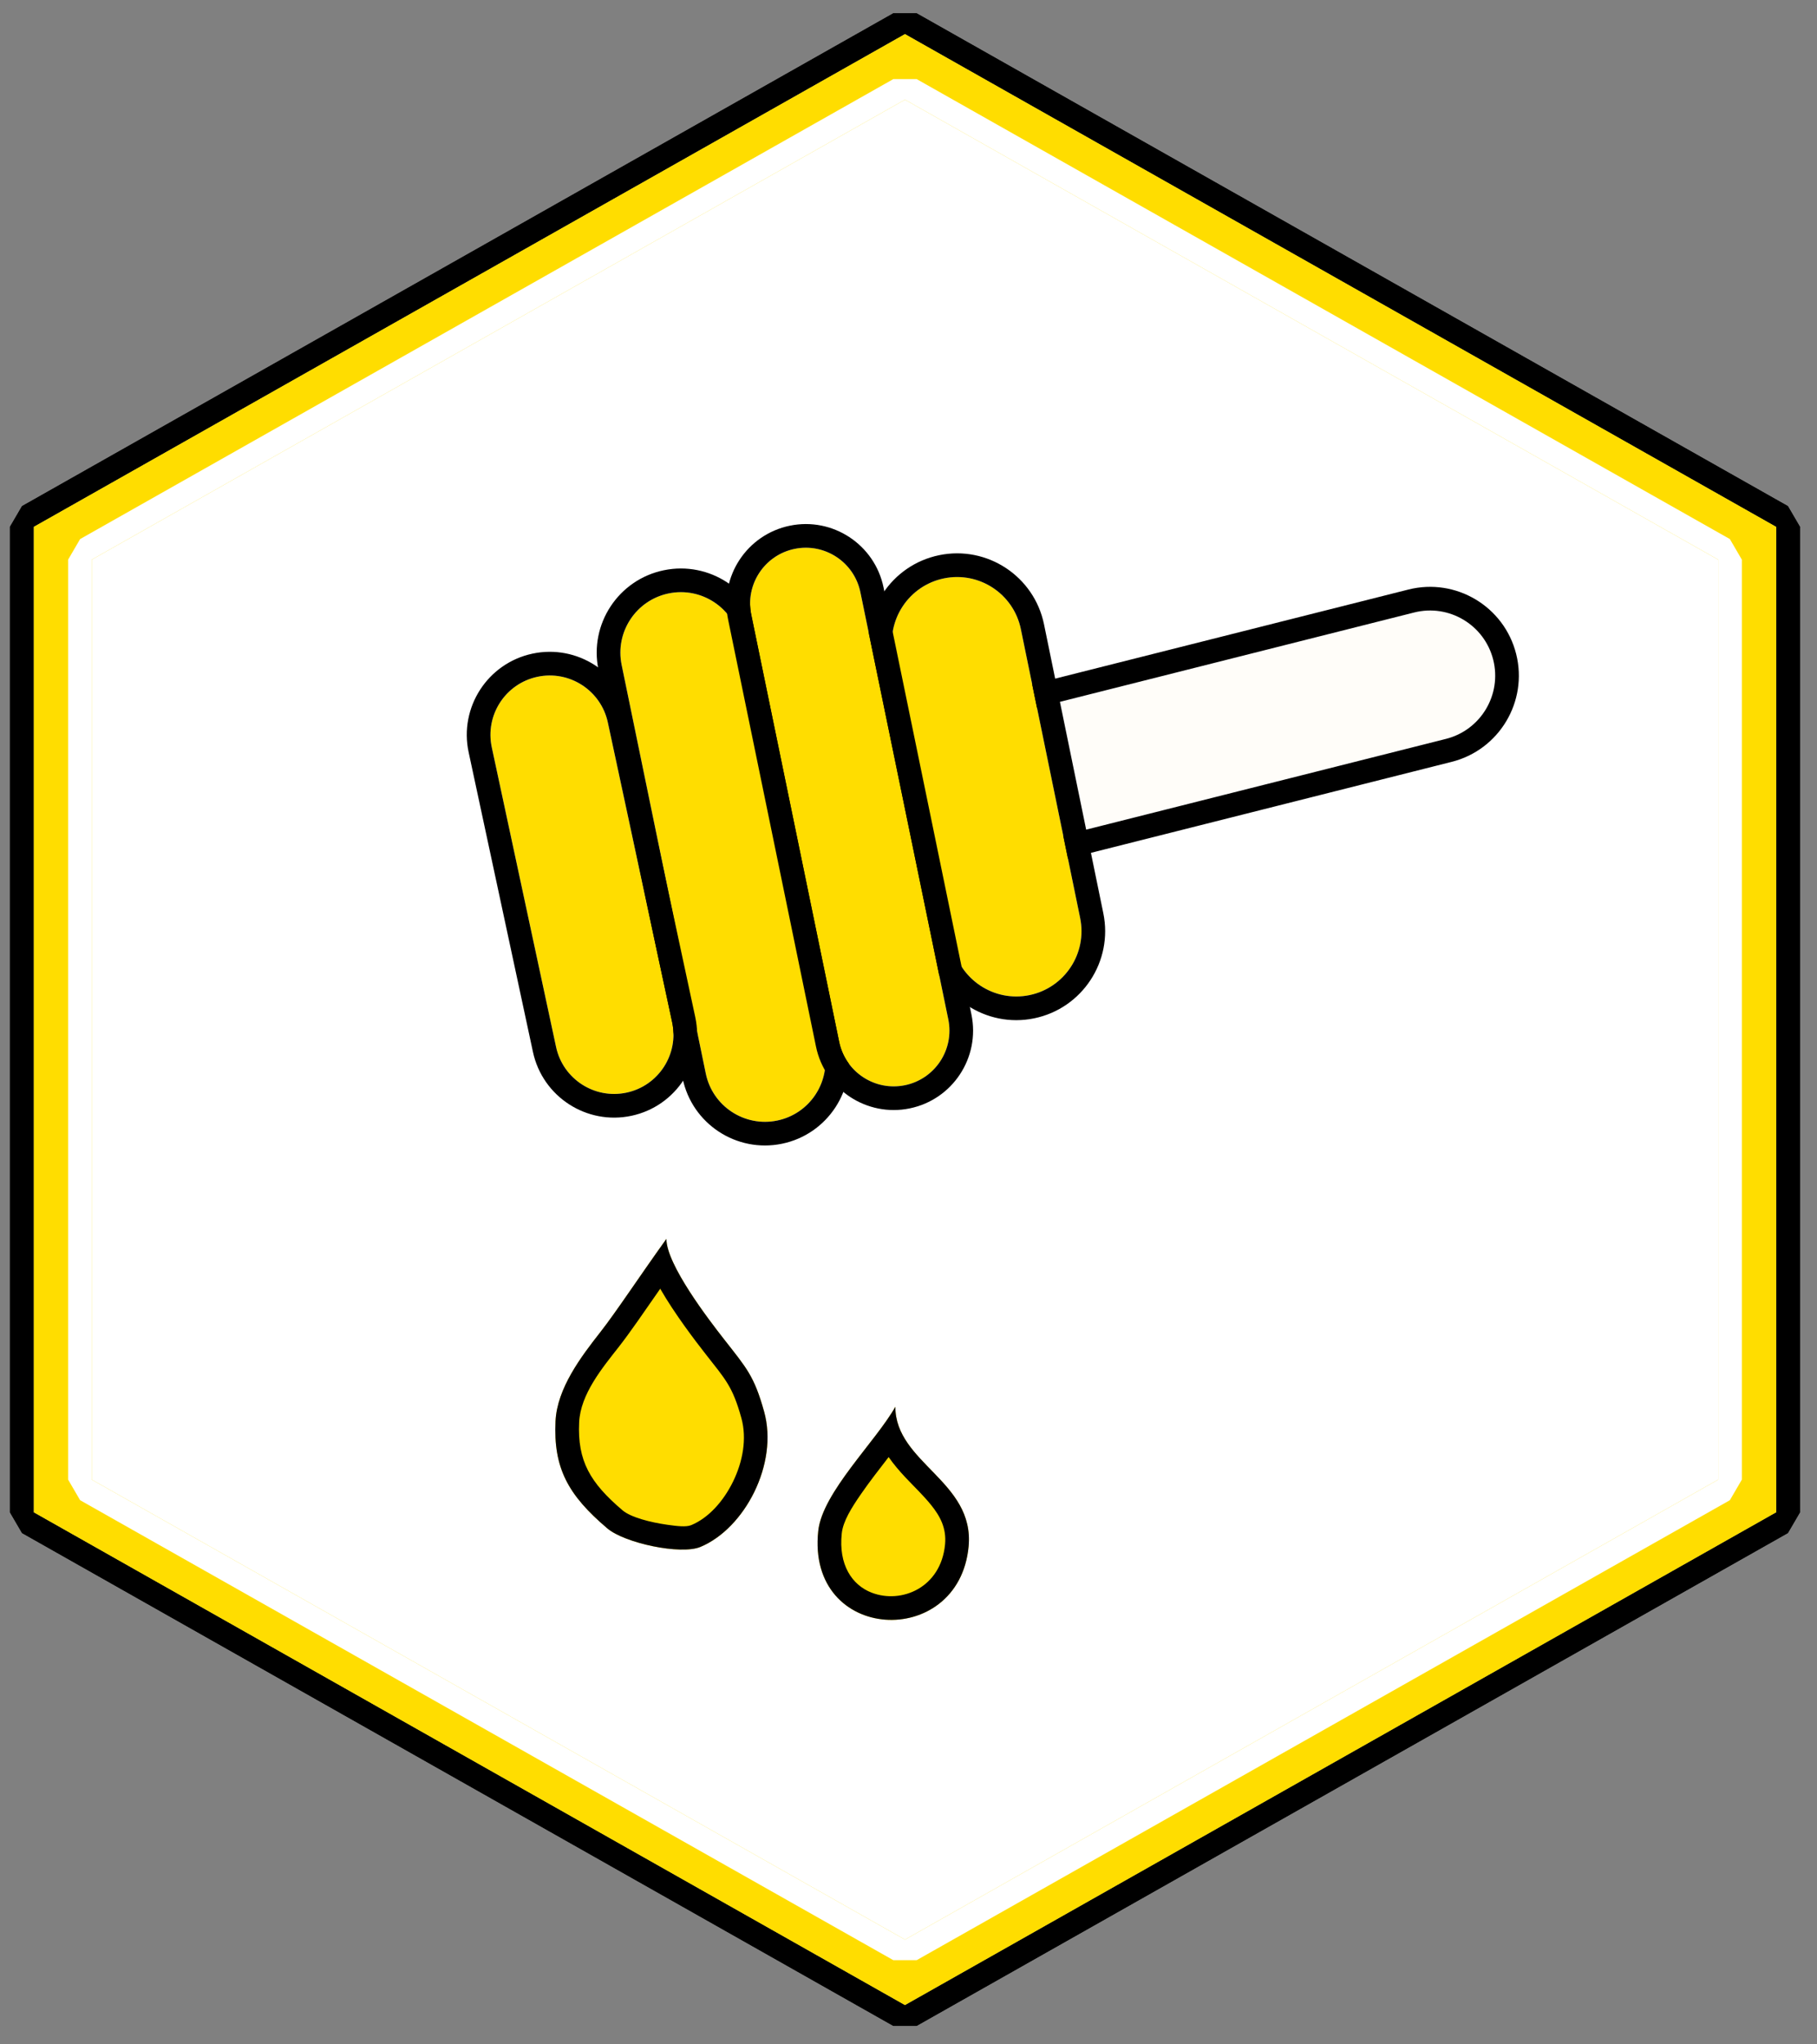 <?xml version="1.0" encoding="UTF-8" standalone="no"?>
<!DOCTYPE svg PUBLIC "-//W3C//DTD SVG 1.1//EN" "http://www.w3.org/Graphics/SVG/1.1/DTD/svg11.dtd">
<svg width="100%" height="100%" viewBox="0 0 160 180" version="1.1" xmlns="http://www.w3.org/2000/svg" xmlns:xlink="http://www.w3.org/1999/xlink" xml:space="preserve" xmlns:serif="http://www.serif.com/" style="fill-rule:evenodd;clip-rule:evenodd;stroke-linejoin:round;stroke-miterlimit:2;">
    <rect x="0" y="0" width="160" height="180" fill="#808080" stroke="none"/>
    <g transform="matrix(1,0,0,1,-22.922,-288.825)">
        <g transform="matrix(3.616,0,0,3.616,-155.934,-91.484)">
            <path d="M71.5,106L92.718,118L92.718,142L71.5,154L50.282,142L50.282,118L71.5,106Z" style="fill:white;"/>
            <path d="M71.784,105.498L71.216,105.498L49.999,117.498L49.706,118L49.706,142L49.999,142.502L71.216,154.502L71.784,154.502L93.001,142.502L93.294,142L93.294,118L93.001,117.498L71.784,105.498ZM71.5,106L92.718,118L92.718,142L71.5,154L50.282,142L50.282,118L71.5,106Z"/>
        </g>
        <g transform="matrix(3.616,0,0,3.616,-155.934,-91.484)">
            <path d="M71.5,106L92.718,118L92.718,142L71.5,154L50.282,142L50.282,118L71.5,106Z" style="fill:rgb(255,221,0);"/>
            <path d="M71.784,105.498L71.216,105.498L49.999,117.498L49.706,118L49.706,142L49.999,142.502L71.216,154.502L71.784,154.502L93.001,142.502L93.294,142L93.294,118L93.001,117.498L71.784,105.498ZM71.5,106L92.718,118L92.718,142L71.5,154L50.282,142L50.282,118L71.5,106Z"/>
        </g>
        <g transform="matrix(3.375,0,0,3.375,-138.7,-60.149)">
            <path d="M71.5,106L92.718,118L92.718,142L71.5,154L50.282,142L50.282,118L71.5,106Z" style="fill:white;"/>
            <path d="M71.804,105.463L71.196,105.463L49.978,117.463L49.665,118L49.665,142L49.978,142.537L71.196,154.537L71.804,154.537L93.022,142.537L93.335,142L93.335,118L93.022,117.463L71.804,105.463ZM71.5,106L92.718,118L92.718,142L71.5,154L50.282,142L50.282,118L71.5,106Z" style="fill:white;"/>
        </g>
        <g transform="matrix(0.812,0,0,0.812,-350.622,241.404)">
            <path d="M532.297,192.736C529.38,196.797 526.863,200.637 525.117,202.866C523.054,205.498 520.442,208.93 520.273,212.505C520.034,217.589 521.622,220.504 525.887,224.126C527.772,225.728 533.853,227.025 535.985,226.137C540.787,224.137 544.47,217.126 542.895,211.465C541.816,207.588 541,206.754 538.541,203.607C536.921,201.536 532.297,195.525 532.297,192.736Z" style="fill:rgb(255,221,0);"/>
            <path d="M532.297,192.736C529.38,196.797 526.863,200.637 525.117,202.866C523.054,205.498 520.442,208.93 520.273,212.505C520.034,217.589 521.622,220.504 525.887,224.126C527.772,225.728 533.853,227.025 535.985,226.137C540.787,224.137 544.47,217.126 542.895,211.465C541.816,207.588 541,206.754 538.541,203.607C536.921,201.536 532.297,195.525 532.297,192.736ZM531.628,198.141C533.201,200.885 535.464,203.835 536.52,205.186C538.707,207.984 539.466,208.706 540.425,212.152C541.049,214.396 540.577,216.9 539.528,219.048C538.49,221.171 536.88,222.986 534.999,223.77C534.438,224.004 533.459,223.882 532.408,223.735C530.537,223.472 528.432,222.924 527.547,222.172C524.029,219.184 522.638,216.819 522.835,212.625C522.979,209.563 525.368,206.702 527.135,204.447C528.319,202.937 529.855,200.693 531.628,198.141Z"/>
        </g>
        <g transform="matrix(0.812,0,0,0.812,-348.997,241.404)">
            <path d="M555.123,210.938C553.031,214.672 547.213,220.228 546.764,224.391C545.45,236.562 562,237.338 563.068,226.103C563.741,219.017 555.123,217.044 555.123,210.938Z" style="fill:rgb(255,221,0);"/>
            <path d="M555.123,210.938C553.031,214.672 547.213,220.228 546.764,224.391C545.45,236.562 562,237.338 563.068,226.103C563.741,219.017 555.123,217.044 555.123,210.938ZM554.397,216.394C554.938,217.172 555.568,217.91 556.247,218.631C557.168,219.609 558.174,220.559 559.019,221.612C559.95,222.773 560.685,224.074 560.515,225.861C560.067,230.578 555.762,232.337 552.553,231.096C550.419,230.271 548.946,228.065 549.313,224.667C549.455,223.349 550.367,221.897 551.408,220.39C552.337,219.045 553.397,217.689 554.397,216.394L554.397,216.394Z"/>
        </g>
        <g transform="matrix(0.567,-0.143,0.28,1.113,-232.045,268.022)">
            <path d="M608,149C608,146.24 603.605,144 598.19,144L536.81,144C531.395,144 527,146.24 527,149C527,151.76 531.395,154 536.81,154L598.19,154C603.605,154 608,151.76 608,149Z" style="fill:rgb(255,253,249);"/>
            <path d="M611.562,149C611.562,145.238 605.57,142.185 598.19,142.185L536.81,142.185C529.43,142.185 523.438,145.238 523.438,149C523.438,152.762 529.43,155.815 536.81,155.815L598.19,155.815C605.57,155.815 611.562,152.762 611.562,149ZM608,149C608,146.24 603.605,144 598.19,144L536.81,144C531.395,144 527,146.24 527,149C527,151.76 531.395,154 536.81,154L598.19,154C603.605,154 608,151.76 608,149Z"/>
        </g>
        <g transform="matrix(1,0,0,1,0,76.772)">
            <g transform="matrix(-0.118,-0.573,1.043,-0.215,-1.861,644.721)">
                <path d="M608,149C608,146.24 603.922,144 598.9,144L536.1,144C531.078,144 527,146.24 527,149C527,151.76 531.078,154 536.1,154L598.9,154C603.922,154 608,151.76 608,149Z" style="fill:rgb(255,221,0);"/>
                <path d="M611.562,149C611.562,145.16 605.888,142.043 598.9,142.043C598.9,142.043 536.1,142.043 536.1,142.043C529.112,142.043 523.438,145.16 523.438,149C523.438,152.84 529.112,155.957 536.1,155.957L598.9,155.957C605.888,155.957 611.562,152.84 611.562,149ZM608,149C608,146.24 603.922,144 598.9,144L536.1,144C531.078,144 527,146.24 527,149C527,151.76 531.078,154 536.1,154L598.9,154C603.922,154 608,151.76 608,149Z"/>
            </g>
            <g transform="matrix(-0.097,-0.452,1.022,-0.219,-23.063,579.091)">
                <path d="M608,149C608,146.24 602.931,144 596.688,144L538.312,144C532.069,144 527,146.24 527,149C527,151.76 532.069,154 538.312,154L596.688,154C602.931,154 608,151.76 608,149Z" style="fill:rgb(255,221,0);"/>
                <path d="M612.509,149C612.509,145.14 605.42,142.007 596.688,142.007C596.688,142.007 538.312,142.007 538.312,142.007C529.58,142.007 522.491,145.14 522.491,149C522.491,152.86 529.58,155.993 538.312,155.993L596.688,155.993C605.42,155.993 612.509,152.86 612.509,149L612.509,149ZM608,149C608,146.24 602.931,144 596.688,144L538.312,144C532.069,144 527,146.24 527,149C527,151.76 532.069,154 538.312,154L596.688,154C602.931,154 608,151.76 608,149Z"/>
            </g>
            <g transform="matrix(-0.093,-0.453,1.124,-0.232,-4.892,572.97)">
                <path d="M608,149C608,146.24 602.435,144 595.581,144L539.419,144C532.565,144 527,146.24 527,149C527,151.76 532.565,154 539.419,154L595.581,154C602.435,154 608,151.76 608,149Z" style="fill:rgb(255,221,0);"/>
                <path d="M612.509,149C612.509,145.238 604.924,142.185 595.581,142.185C595.581,142.185 539.419,142.185 539.419,142.185C530.076,142.185 522.491,145.238 522.491,149C522.491,152.762 530.076,155.815 539.419,155.815C539.419,155.815 595.581,155.815 595.581,155.815C604.924,155.815 612.509,152.762 612.509,149L612.509,149ZM608,149C608,146.24 602.435,144 595.581,144L539.419,144C532.565,144 527,146.24 527,149C527,151.76 532.565,154 539.419,154L595.581,154C602.435,154 608,151.76 608,149Z"/>
            </g>
            <g transform="matrix(-0.12,-0.583,0.961,-0.198,22.662,644.346)">
                <path d="M608,149C608,146.24 604.305,144 599.753,144L535.247,144C530.695,144 527,146.24 527,149C527,151.76 530.695,154 535.247,154L599.753,154C604.305,154 608,151.76 608,149Z" style="fill:rgb(255,221,0);"/>
                <path d="M611.5,149C611.5,145.069 606.237,141.878 599.753,141.878L535.247,141.878C528.763,141.878 523.5,145.069 523.5,149C523.5,152.931 528.763,156.122 535.247,156.122C535.247,156.122 599.753,156.122 599.753,156.122C606.237,156.122 611.5,152.931 611.5,149ZM608,149C608,146.24 604.305,144 599.753,144L535.247,144C530.695,144 527,146.24 527,149C527,151.76 530.695,154 535.247,154L599.753,154C604.305,154 608,151.76 608,149Z"/>
            </g>
        </g>
    </g>
</svg>
